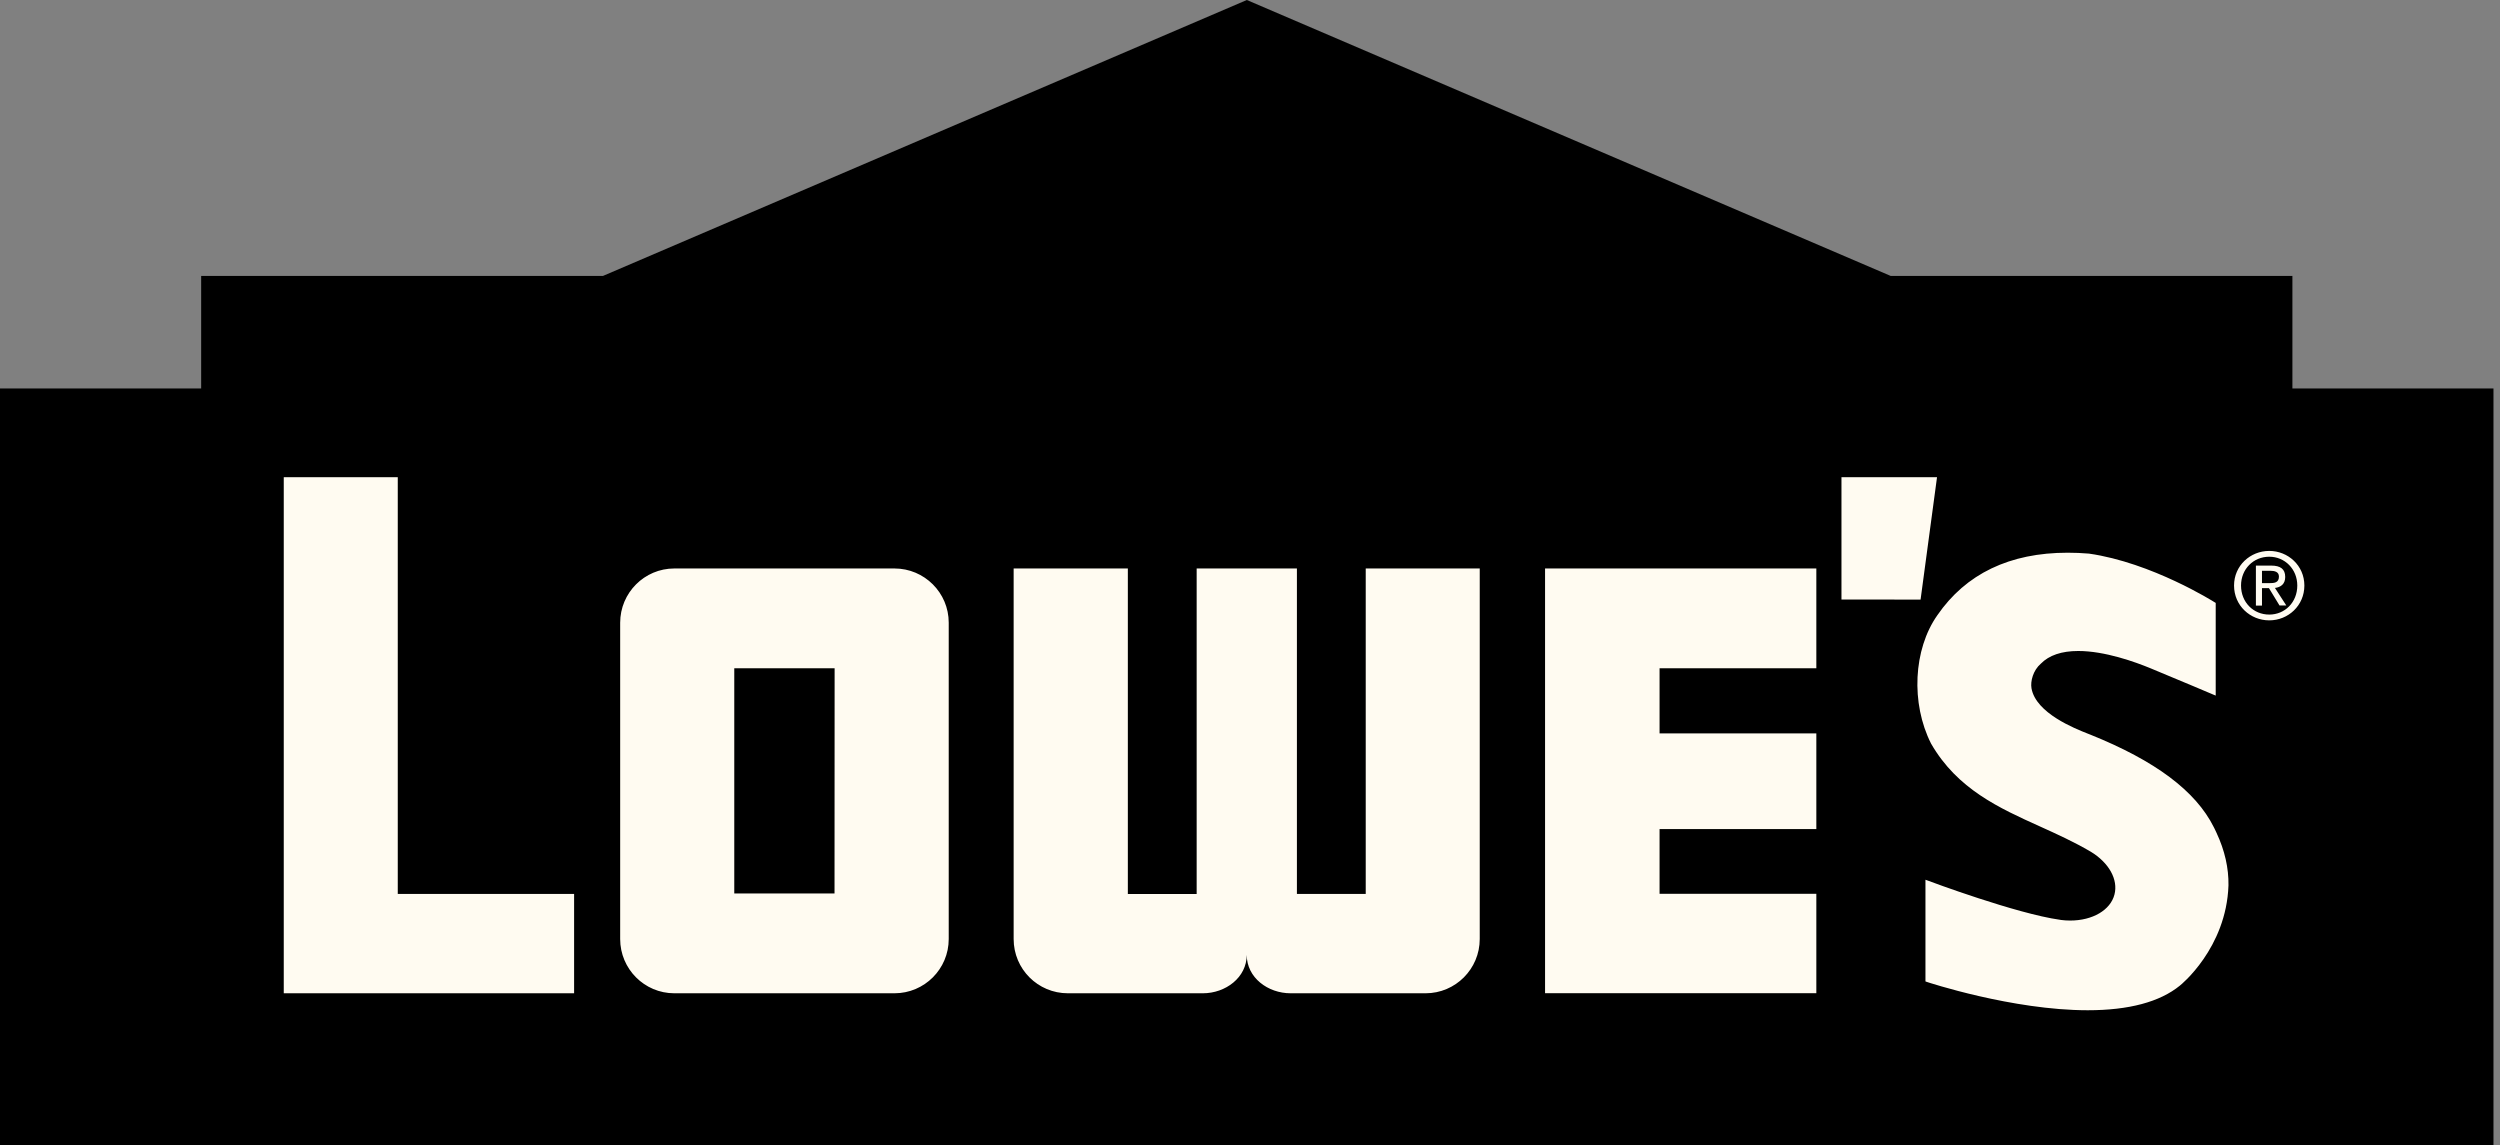 <svg width="131" height="60" viewBox="0 0 131 60" fill="none" xmlns="http://www.w3.org/2000/svg">
<rect x="0" y="0" width="131" height="60" fill="#808080" stroke="none"/>
<path d="M65.334 0L31.593 14.46H10.541V20.357H0V60H130.658V20.357H120.122V14.46H99.075L65.334 0Z" fill="black"/>
<path d="M96.493 25.005V31.414L100.638 31.419L101.5 25.005H96.493ZM118.909 30.557C119.176 30.557 119.416 30.536 119.416 30.212C119.416 29.956 119.181 29.909 118.961 29.909H118.528V30.557H118.909ZM118.528 31.733H118.209V29.637H119.008C119.5 29.637 119.745 29.82 119.745 30.233C119.745 30.609 119.51 30.771 119.207 30.808L119.803 31.728H119.447L118.893 30.818H118.528V31.733ZM118.909 32.204C119.73 32.204 120.378 31.561 120.378 30.682C120.378 29.825 119.73 29.172 118.909 29.172C118.078 29.172 117.43 29.82 117.43 30.682C117.43 31.561 118.078 32.204 118.909 32.204ZM117.064 30.682C117.064 29.642 117.911 28.868 118.909 28.868C119.897 28.868 120.749 29.637 120.749 30.682C120.749 31.733 119.902 32.507 118.909 32.507C117.911 32.507 117.064 31.733 117.064 30.682ZM20.843 46.842V25.005H14.869V52.048H30.083V46.842H20.843ZM80.961 52.043H95.176V46.836H86.961V43.444H95.176V38.43H86.961V35.016H95.176V29.788H80.961V29.814V52.043ZM43.734 35.016H38.476V46.816H43.729L43.734 35.016ZM49.713 49.205C49.713 50.773 48.443 52.048 46.87 52.048H35.335C33.767 52.048 32.497 50.773 32.497 49.205V32.632C32.497 31.064 33.767 29.788 35.335 29.788H46.87C48.438 29.788 49.713 31.059 49.713 32.627V32.632V49.205ZM71.564 29.788V46.842H67.958V29.788H62.705V46.847H59.099V29.788H53.115V49.205C53.115 50.778 54.385 52.048 55.958 52.048H63.029C64.221 52.048 65.329 51.222 65.329 50.036C65.329 51.228 66.437 52.048 67.629 52.048H74.7C76.268 52.048 77.538 50.773 77.538 49.205V29.788H71.564ZM116.144 43.637L116.108 43.559L116.04 43.417L116.003 43.344C115.057 41.447 112.935 39.862 109.528 38.493L109.408 38.446C108.733 38.179 106.68 37.374 106.45 36.067C106.387 35.701 106.533 35.126 106.941 34.776C107.369 34.337 108.028 34.112 108.901 34.112C110.291 34.112 111.875 34.682 112.695 35.021C114.42 35.738 115.935 36.376 115.951 36.386L116.103 36.449V31.592L116.05 31.561C116.019 31.54 112.758 29.48 109.46 29.009C109.089 28.978 108.718 28.962 108.347 28.962C105.31 28.962 103.011 30.065 101.516 32.24C100.256 34.028 100.121 36.856 101.187 38.963C102.561 41.352 104.767 42.346 106.899 43.308C107.777 43.705 108.686 44.118 109.538 44.62L109.549 44.625C110.51 45.205 111.002 46.089 110.798 46.873C110.589 47.688 109.653 48.237 108.477 48.237C108.315 48.237 108.153 48.227 107.997 48.206L107.939 48.196C105.676 47.882 101.082 46.172 101.04 46.151L100.894 46.099V51.426L100.967 51.453C101.009 51.468 105.451 52.937 109.397 52.937C111.55 52.937 113.176 52.503 114.226 51.646C114.252 51.63 116.662 49.691 116.772 46.392C116.787 45.493 116.578 44.562 116.144 43.637Z" fill="#FFFBF1"/>
</svg>
